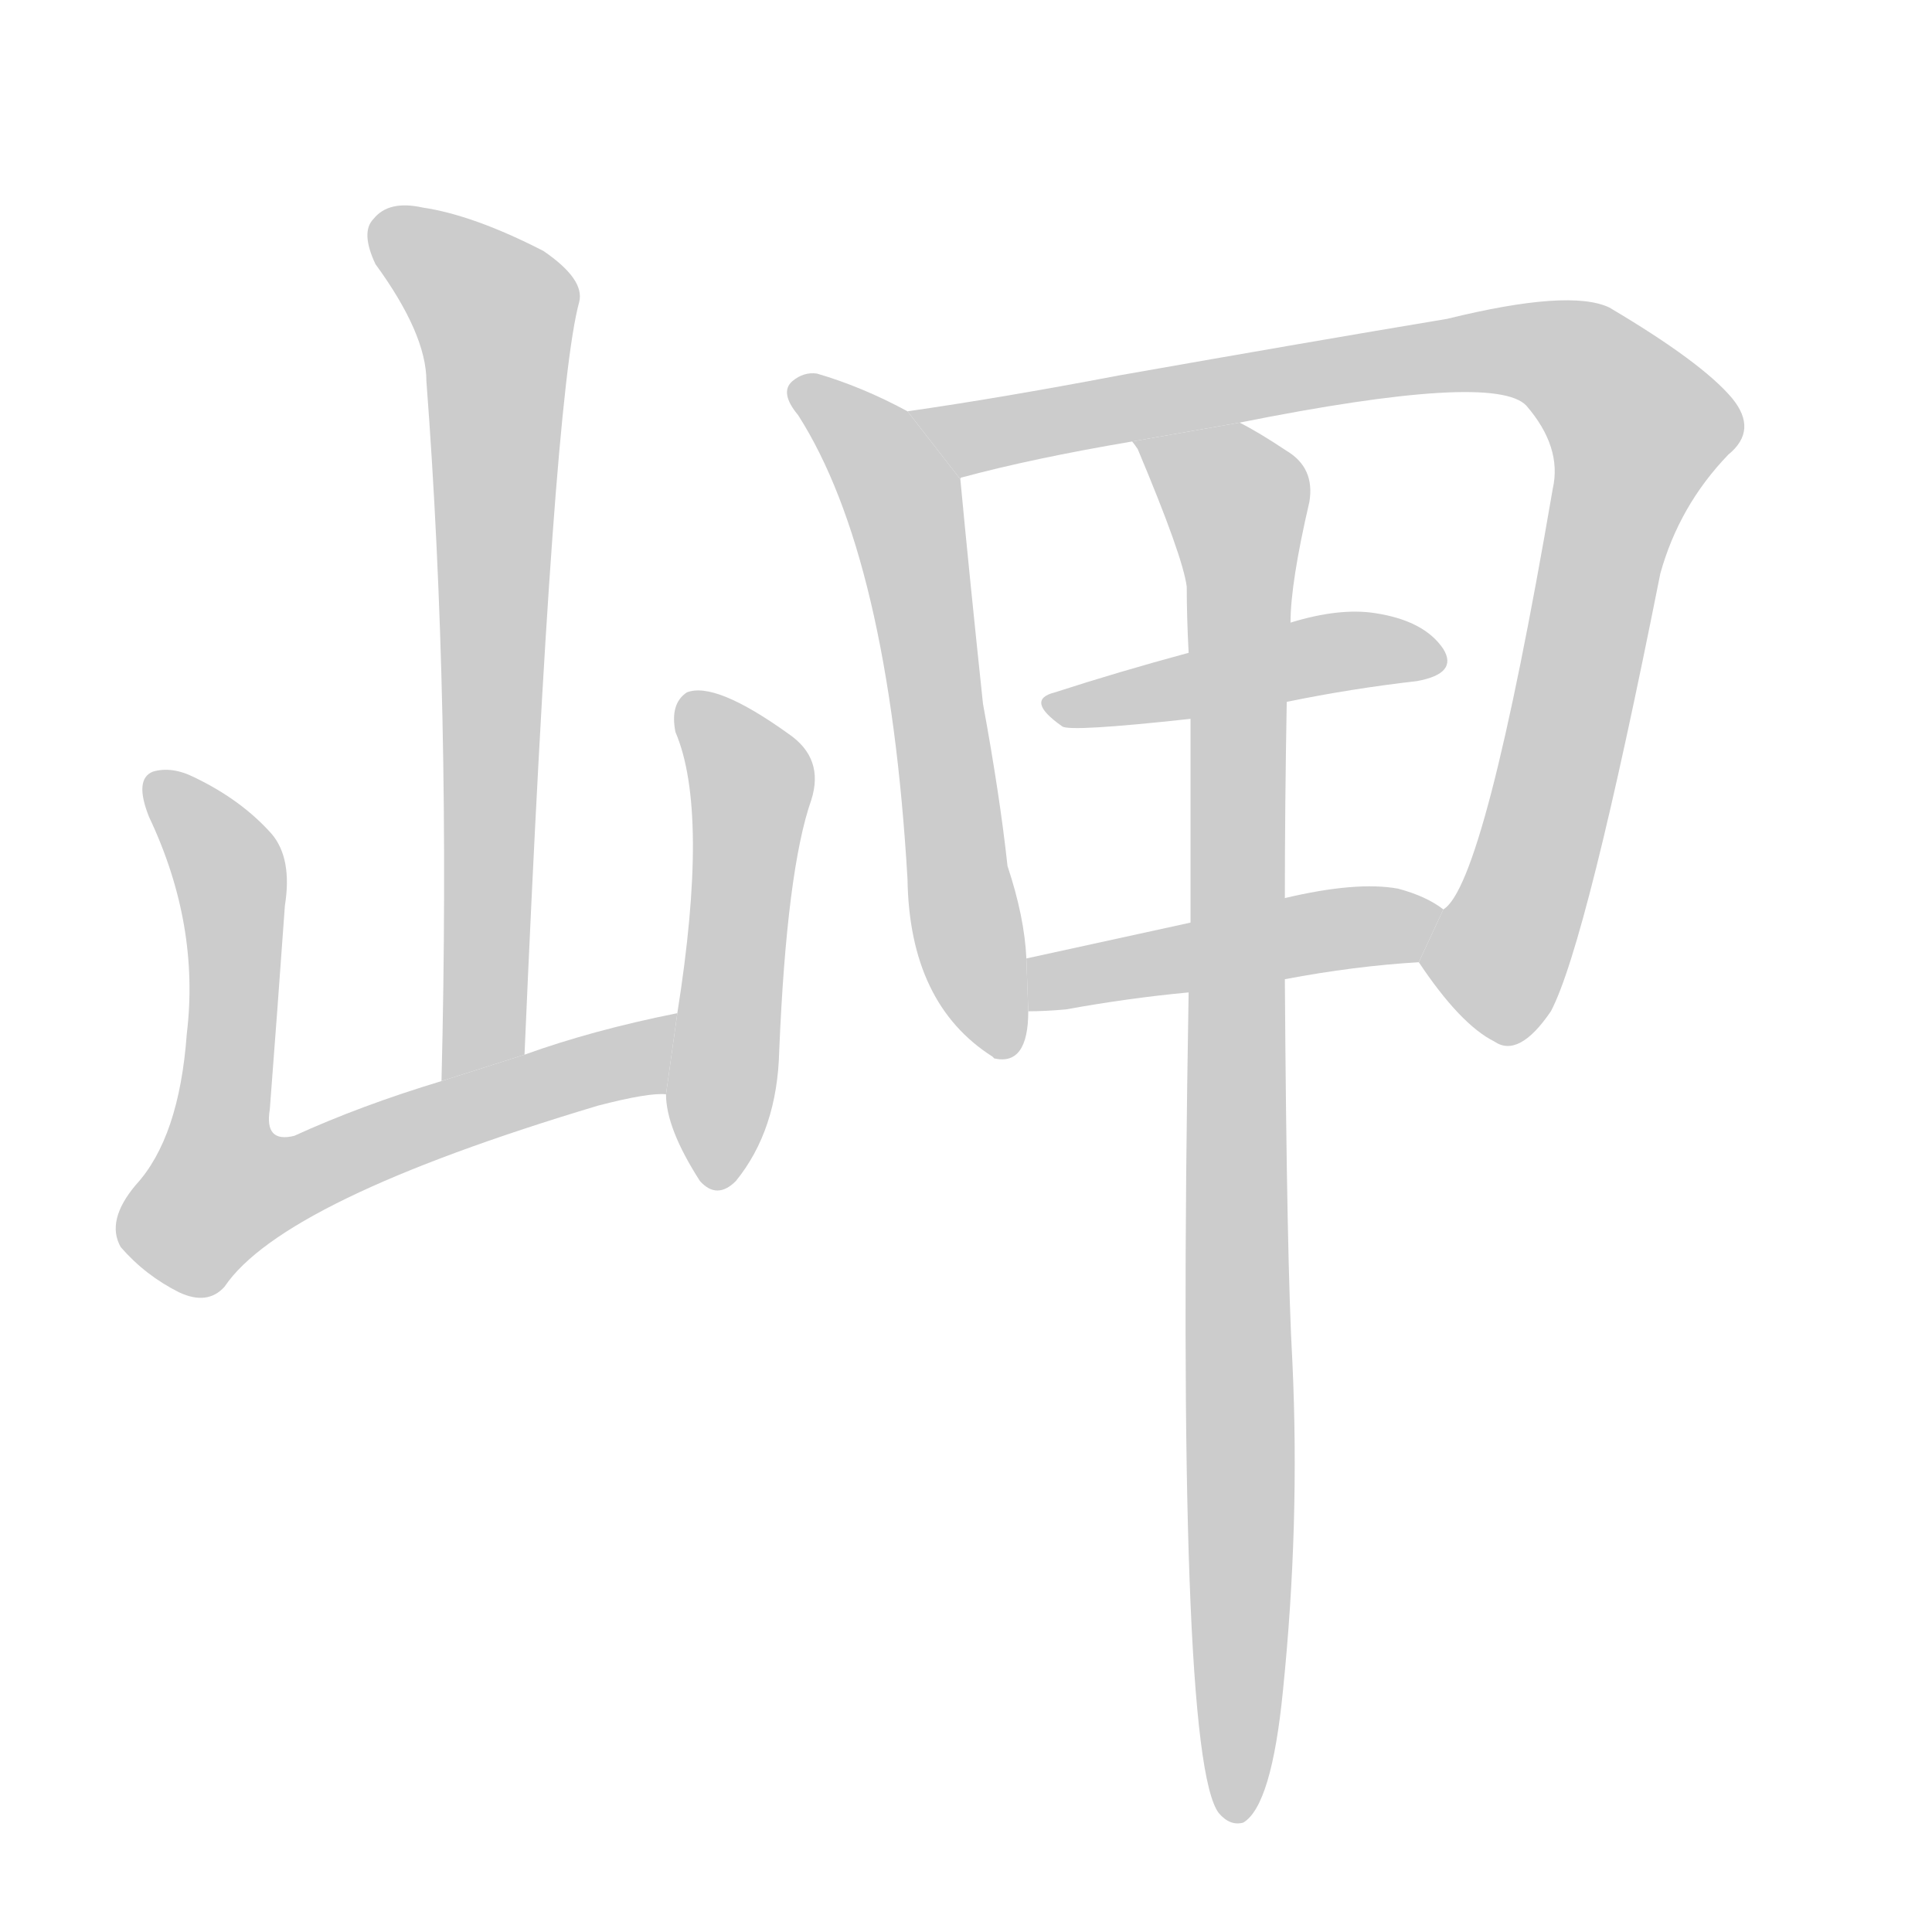 <!--
AnimCJK 2016-2017 Copyright Francois Mizessyn, http://gooo.free.fr/animCJK/
Derived from:
    MakeMeAHanzi project - https://github.com/skishore/makemeahanzi
    Arphic PL KaitiM GB - https://apps.ubuntu.com/cat/applications/precise/fonts-arphic-gkai00mp/
    Arphic PL UKai - https://apps.ubuntu.com/cat/applications/fonts-arphic-ukai/
You can redistribute and/or modify this file under the terms of the Arphic Public License
as published by Arphic Technology Co., Ltd.
You should have received a copy of this license (the directory "APL") along with this file;
if not, see http://ftp.gnu.org/non-gnu/chinese-fonts-truetype/LICENSE.
-->
<svg id="z23724" class="acjk" version="1.1" viewBox="0 0 1024 1024" xmlns="http://www.w3.org/2000/svg" xmlns:xlink="http://www.w3.org/1999/xlink">
<style>
<![CDATA[
@keyframes z23724k {
	from {
		stroke:#c00;
		stroke-dashoffset:3000;
	}
	75% {
		stroke:#c00;
		stroke-dashoffset:0;
	}
	to {
		stroke:#000;
	}
}
#z23724 path[clip-path] {
	animation:z23724k 1s linear both;
	stroke-dasharray:3000;
	stroke-width:128;
	stroke-linecap:round;
	fill:none;
}
#z23724 path[clip-path="url(#z23724c1)"] {animation-delay:1s;}
#z23724 path[clip-path="url(#z23724c2)"] {animation-delay:2s;}
#z23724 path[clip-path="url(#z23724c3)"] {animation-delay:3s;}
#z23724 path[clip-path="url(#z23724c4)"] {animation-delay:4s;}
#z23724 path[clip-path="url(#z23724c5)"] {animation-delay:5s;}
#z23724 path[clip-path="url(#z23724c6)"] {animation-delay:6s;}
#z23724 path[clip-path="url(#z23724c7)"] {animation-delay:7s;}
#z23724 path[clip-path="url(#z23724c8)"] {animation-delay:8s;}
#z23724 path {fill:#ccc;}
]]>
</style>
<path id="z23724d1" d="M278 559Q293 211 307 160Q310 148 288 133Q251 114 224 110Q206 106 198 116Q191 123 199 140Q226 177 226 202Q239 373 234 573L278 559 Z"/>
<path id="z23724d2" d="M359 537Q314 546 278 559L234 573Q191 586 156 602Q140 606 143 588Q147 536 151 480Q155 455 144 442Q128 424 103 412Q91 406 81 409Q71 413 79 433Q106 490 99 548Q95 603 72 628Q56 647 64 661Q77 676 95 685Q110 692 119 682Q150 636 317 586Q344 579 353 580L359 537 Z"/>
<path id="z23724d3" d="M353 580Q353 598 371 626Q380 636 390 626Q412 599 413 557Q417 461 430 424Q437 402 418 389Q379 361 364 367Q355 373 358 388Q376 430 359 537L353 580 Z"/>
<path id="z23724d4" d="M481 218Q457 205 433 198Q426 197 420 202Q413 208 423 220Q471 295 481 466Q482 532 526 560L527 561Q545 565 545 536L544 508Q543 486 534 459Q530 422 521 373Q514 307 509 254L481 218 Z"/>
<path id="z23724d5" d="M752 510Q774 543 792 552Q805 561 822 536Q841 500 880 304Q890 268 916 241Q932 228 918 211Q902 192 853 163Q832 153 767 169Q695 181 593 199Q530 211 481 218L509 254Q509 253 510 253Q547 243 600 234L657 224Q792 197 809 215Q828 237 823 259Q787 469 765 482L752 510 Z"/>
<path id="z23724d6" d="M682 372Q716 365 751 361Q773 357 765 344Q755 329 729 325Q710 322 684 330L630 346Q593 356 559 367Q543 371 563 385Q567 388 631 381L682 372 Z"/>
<path id="z23724d7" d="M545 536Q554 536 565 535Q598 529 630 526L681 519Q718 512 752 510L765 482Q756 475 741 471Q719 467 681 476L631 489Q585 499 544 508L545 536 Z"/>
<path id="z23724d8" d="M630 526Q623 931 646 961Q652 968 659 966Q674 957 680 896Q689 808 685 722Q682 670 681 519L681 476Q681 427 682 372L684 330Q684 309 694 266Q697 248 682 239Q667 229 657 224L600 234Q601 235 603 238Q627 295 629 311Q629 327 630 346L631 381Q631 430 631 489L630 526 Z"/>
<defs>
	<clipPath id="z23724c1"><use xlink:href="#z23724d1"/></clipPath>
	<clipPath id="z23724c2"><use xlink:href="#z23724d2"/></clipPath>
	<clipPath id="z23724c3"><use xlink:href="#z23724d3"/></clipPath>
	<clipPath id="z23724c4"><use xlink:href="#z23724d4"/></clipPath>
	<clipPath id="z23724c5"><use xlink:href="#z23724d5"/></clipPath>
	<clipPath id="z23724c6"><use xlink:href="#z23724d6"/></clipPath>
	<clipPath id="z23724c7"><use xlink:href="#z23724d7"/></clipPath>
	<clipPath id="z23724c8"><use xlink:href="#z23724d8"/></clipPath>
</defs>
<path pathLength="2999" clip-path="url(#z23724c1)" d="M201 122L264 169L243 569"/>
<path pathLength="2999" clip-path="url(#z23724c2)" d="M85 418L121 460L105 628L123 644L356 546"/>
<path pathLength="2999" clip-path="url(#z23724c3)" d="M367 374L398 416L374 625"/>
<path pathLength="2999" clip-path="url(#z23724c4)" d="M424 206L478 264L527 556"/>
<path pathLength="2999" clip-path="url(#z23724c5)" d="M493 222L807 185L853 206L873 239L782 543"/>
<path pathLength="2999" clip-path="url(#z23724c6)" d="M560 376L760 352"/>
<path pathLength="2999" clip-path="url(#z23724c7)" d="M553 528L759 489"/>
<path pathLength="2999" clip-path="url(#z23724c8)" d="M609 238L650 257L659 287L652 961"/>
</svg>